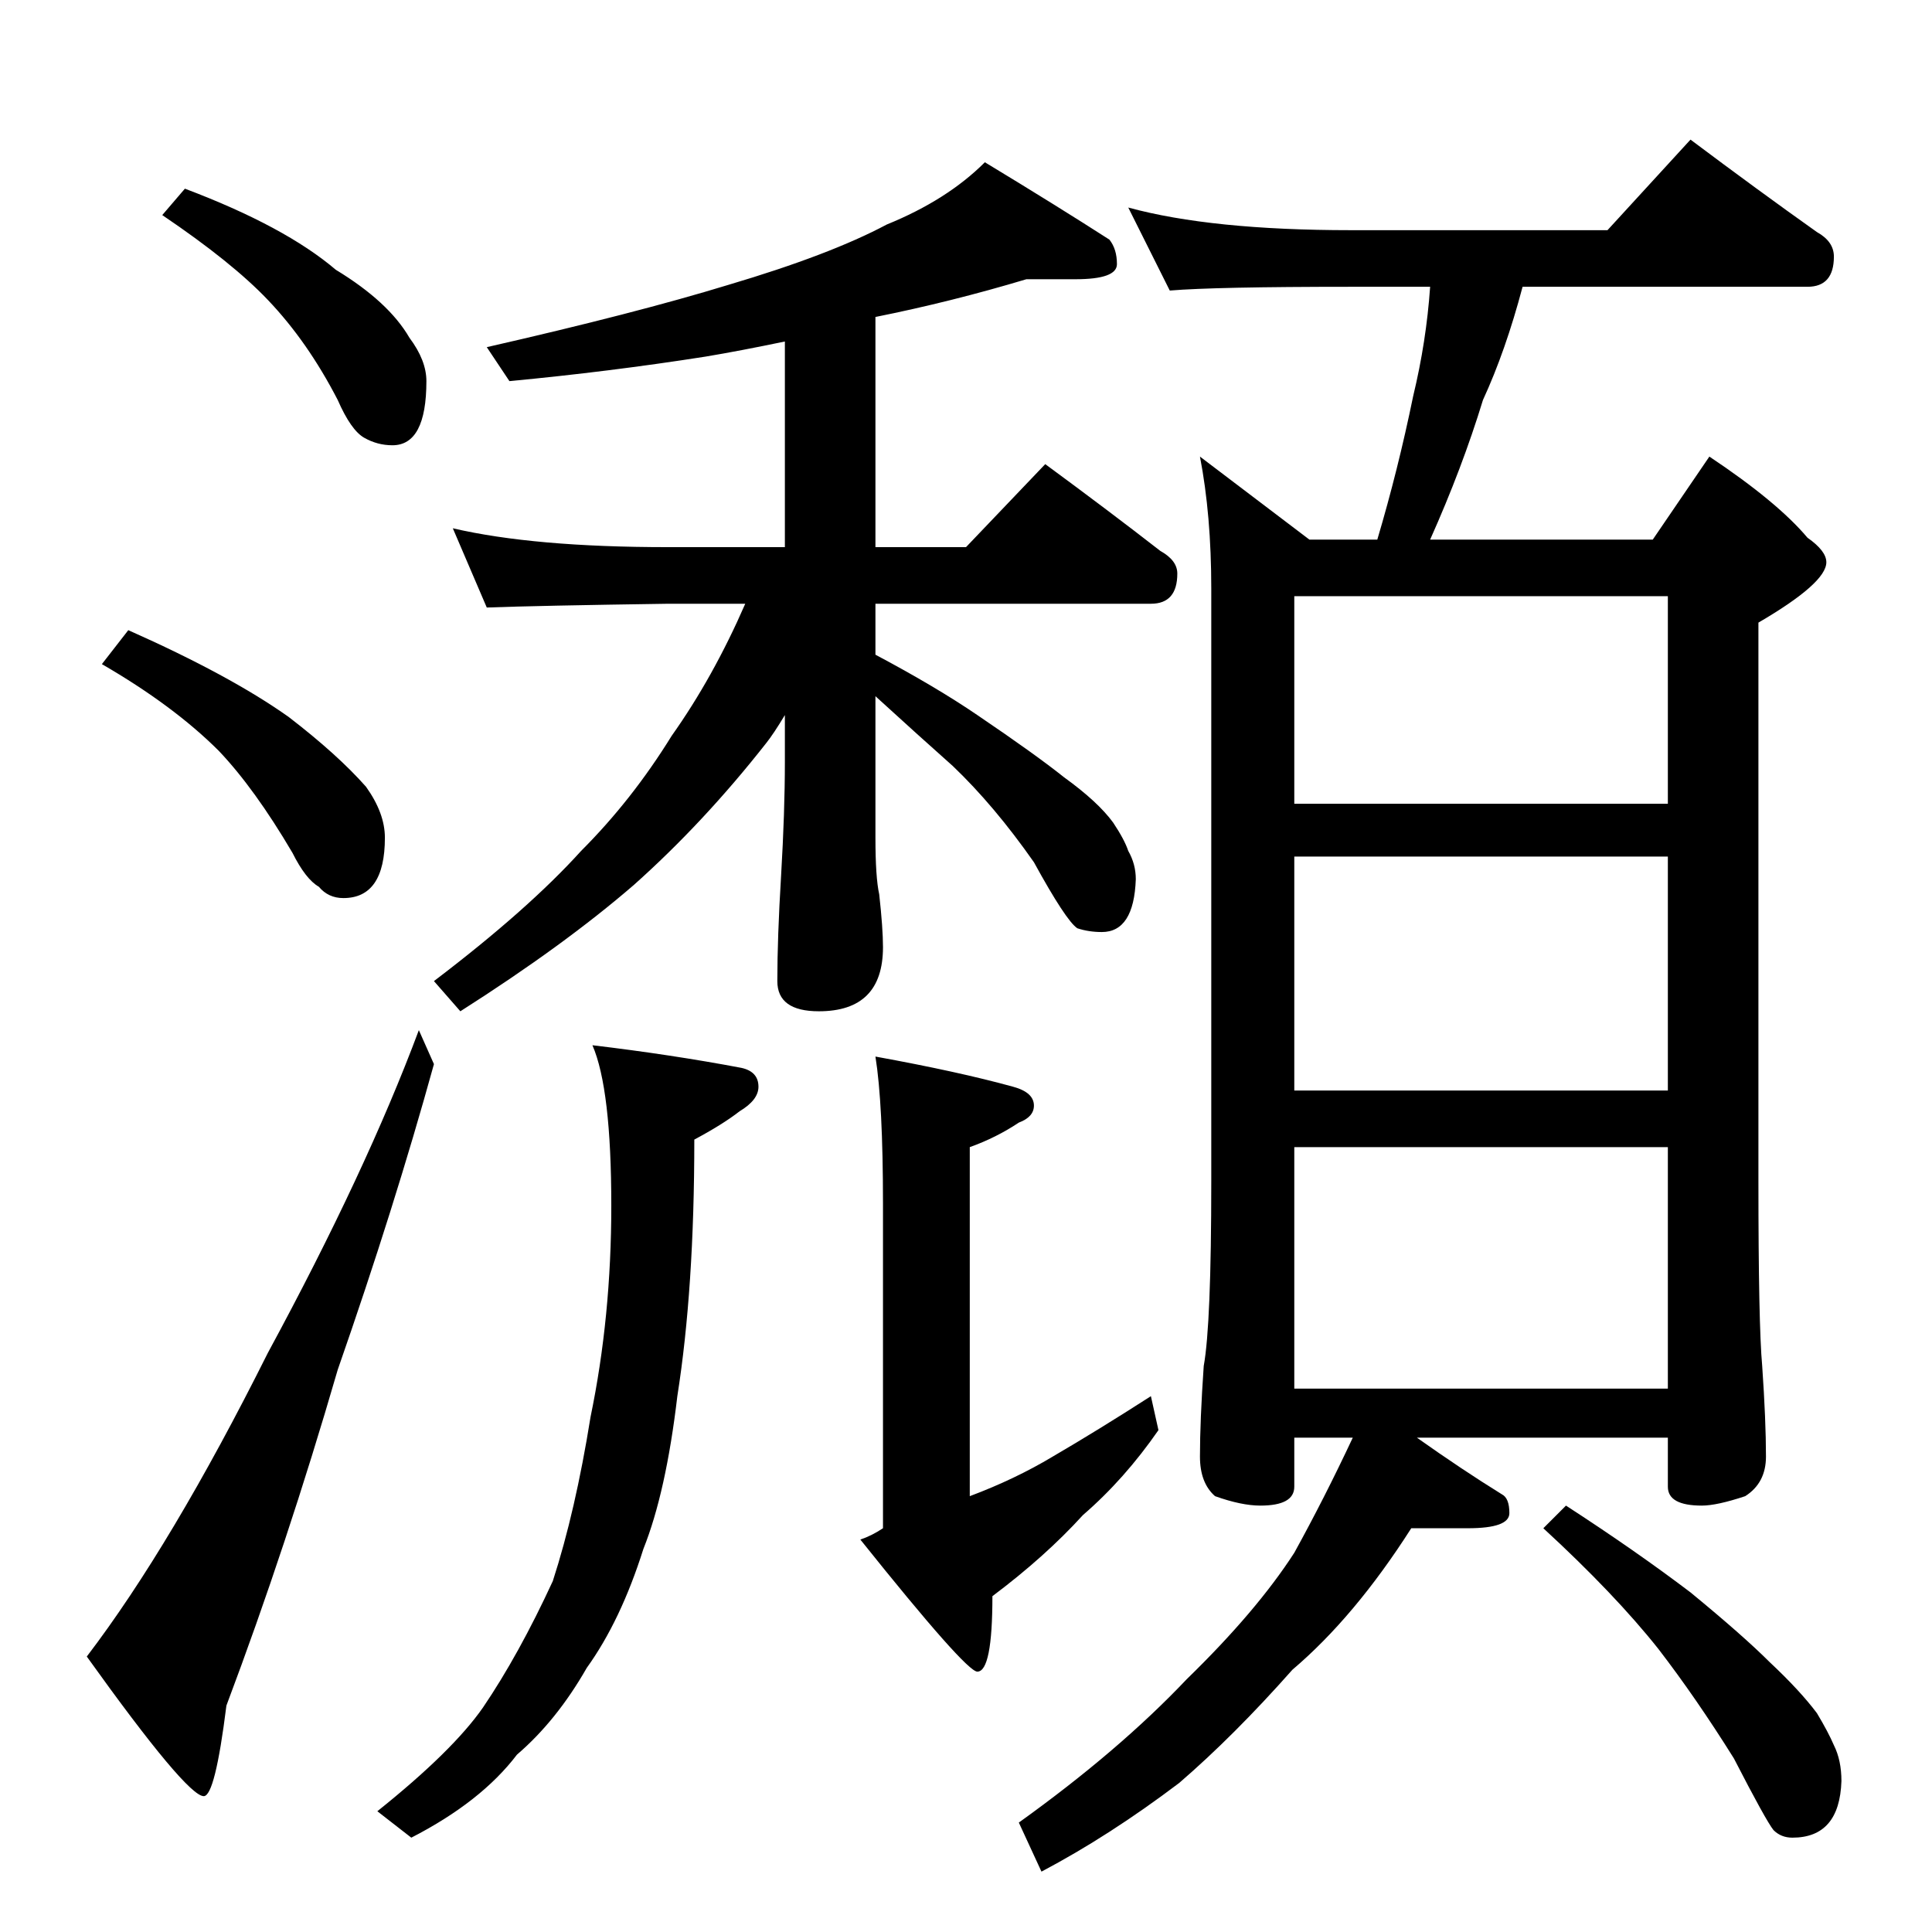 <?xml version="1.0" standalone="no"?>
<!DOCTYPE svg PUBLIC "-//W3C//DTD SVG 1.1//EN" "http://www.w3.org/Graphics/SVG/1.1/DTD/svg11.dtd" >
<svg xmlns="http://www.w3.org/2000/svg" xmlns:xlink="http://www.w3.org/1999/xlink" version="1.1" viewBox="0 -204 1024 1024">
  <g transform="matrix(1 0 0 -1 0 820)">
   <path fill="currentColor"
d="M98 924q53 -20 80 -43q28 -17 39 -36q9 -12 9 -23q0 -34 -18 -34q-8 0 -15 4t-14 20q-16 31 -37 53q-19 20 -56 45zM68 690q54 -24 85 -46q26 -20 41 -37q10 -14 10 -27q0 -32 -22 -32q-8 0 -13 6q-7 4 -14 18q-20 34 -39 54q-24 24 -62 46zM222 478l8 -18
q-21 -76 -51 -162q-27 -93 -59 -178q-6 -48 -12 -48q-9 0 -62 74q45 59 96 161q52 96 80 171zM544 876q-40 -12 -80 -20v-122h48l42 44q34 -25 61 -46q9 -5 9 -12q0 -16 -14 -16h-146v-27q32 -17 54 -32q31 -21 46 -33q18 -13 26 -24q6 -9 8 -15q4 -7 4 -15q-1 -28 -18 -28
q-7 0 -13 2q-6 4 -23 35q-21 30 -43 51q-18 16 -41 37v-75q0 -21 2 -30q2 -18 2 -28q0 -34 -34 -34q-22 0 -22 16q0 23 2 56q2 34 2 60v25q-6 -10 -10 -15q-33 -42 -70 -75q-37 -32 -92 -67l-14 16q50 38 78 69q27 27 48 61q22 31 39 70h-41q-69 -1 -96 -2l-18 42
q43 -10 114 -10h62v109q-24 -5 -42 -8q-51 -8 -104 -13l-12 18q79 18 128 33q54 16 84 32q32 13 52 33q38 -23 66 -41q4 -5 4 -13t-22 -8h-26zM314 470q42 -5 79 -12q9 -2 9 -10q0 -7 -10 -13q-9 -7 -24 -15q0 -79 -9 -136q-6 -51 -18 -81q-12 -38 -30 -63q-16 -28 -37 -46
q-19 -25 -56 -44l-18 14q40 32 56 55q19 28 37 67q12 37 20 87q11 53 11 112q0 62 -10 85zM464 464q44 -8 73 -16q11 -3 11 -10q0 -6 -8 -9q-12 -8 -26 -13v-185q24 9 44 21q24 14 52 32l4 -18q-18 -26 -40 -45q-20 -22 -48 -43q0 -40 -8 -40q-6 0 -62 70q6 2 12 6v172
q0 53 -4 78zM598 914q44 -12 118 -12h136l44 48q36 -27 67 -49q9 -5 9 -13q0 -16 -14 -16h-151q-9 -34 -21 -60q-11 -36 -28 -74h118l30 44q36 -24 52 -43q10 -7 10 -13q0 -11 -36 -32v-296q0 -76 2 -98q2 -29 2 -48q0 -14 -11 -21q-15 -5 -23 -5q-18 0 -18 10v26h-133
q24 -17 45 -30q4 -2 4 -10t-22 -8h-30q-30 -47 -63 -75q-31 -35 -60 -60q-37 -28 -73 -47l-12 26q53 38 89 76q37 36 57 67q16 29 31 61h-31v-26q0 -10 -18 -10q-10 0 -24 5q-8 7 -8 21q0 19 2 48q4 22 4 98v314q0 39 -6 70l58 -44h36q11 37 19 76q7 29 9 58h-42
q-72 0 -96 -2zM686 288h198v128h-198v-128zM686 446h198v124h-198v-124zM686 598h198v110h-198v-110zM830 226q37 -24 66 -46q28 -23 42 -37q16 -15 25 -27q6 -10 9 -17q4 -8 4 -19q-1 -30 -26 -30q-6 0 -10 4q-4 5 -21 38q-20 32 -40 58q-23 29 -61 64z" />
  </g>

</svg>
